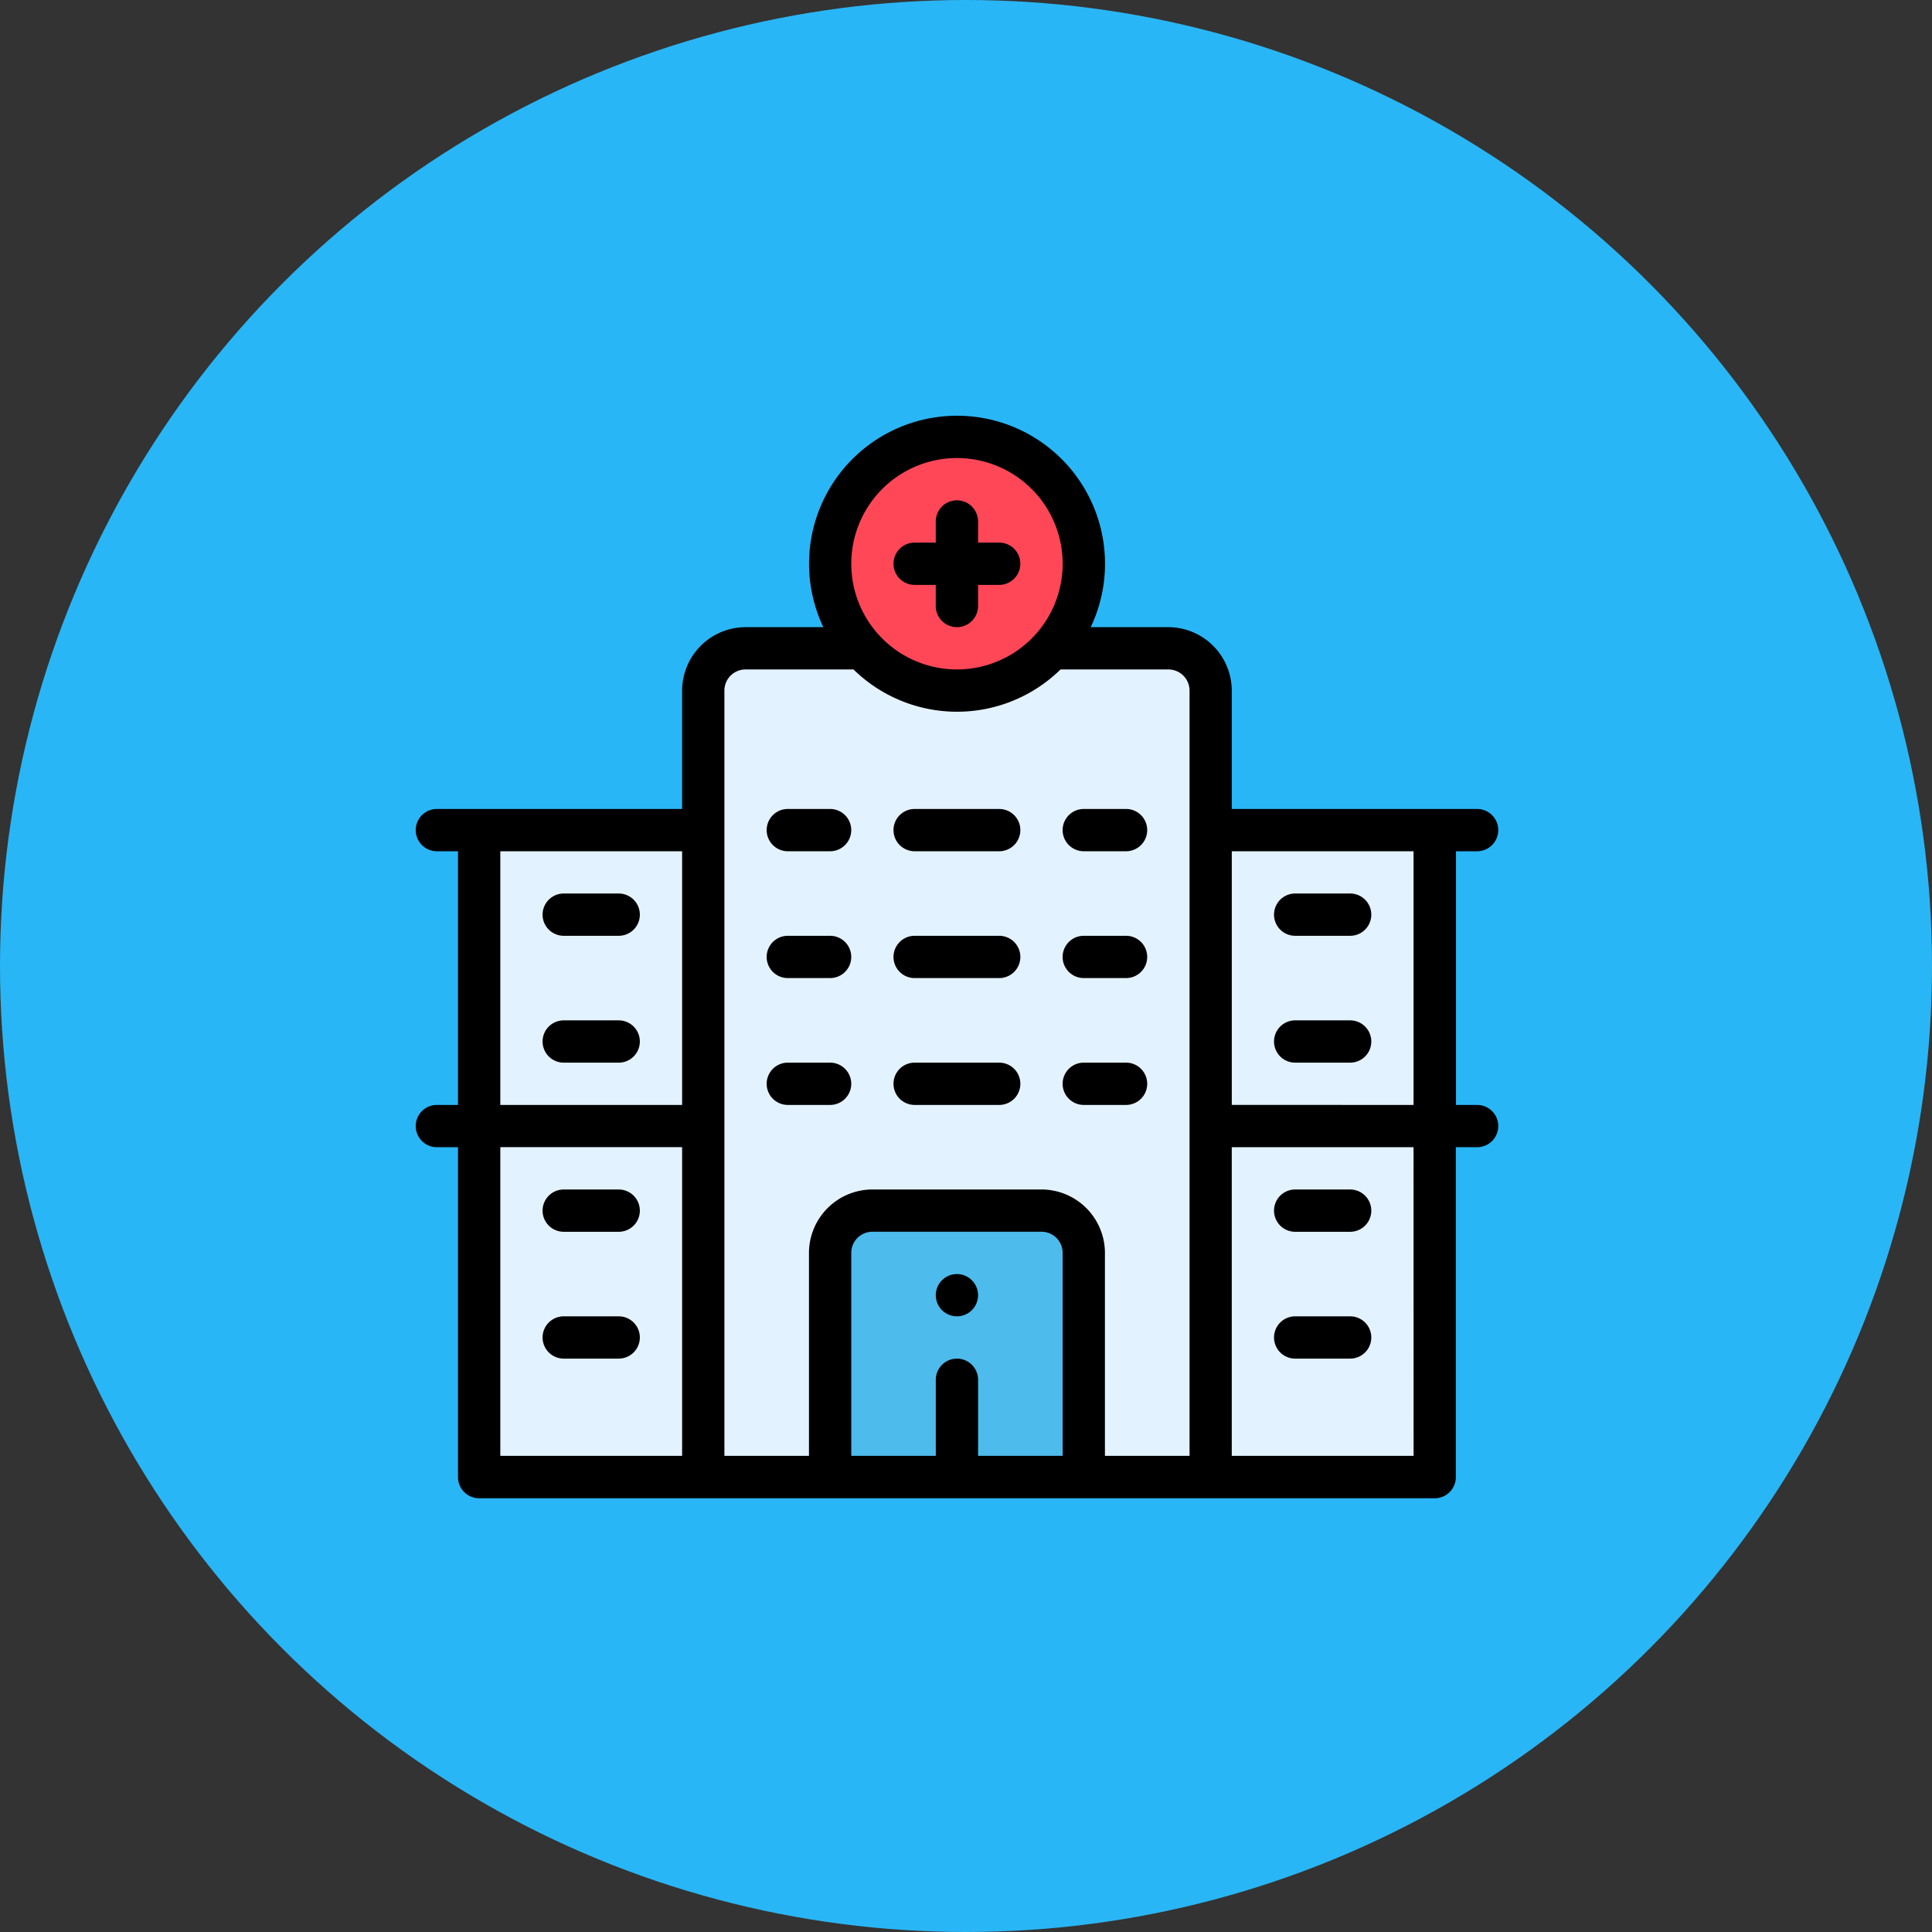 <svg xmlns="http://www.w3.org/2000/svg" width="79" height="79" viewBox="0 0 79 79">
  <rect x="0" y="0" width="79" height="79" fill="#333333" stroke="none"/>
  <g id="practise-icon" transform="translate(-878 -190)">
    <circle id="Ellipse_107" data-name="Ellipse 107" cx="39.5" cy="39.5" r="39.5" transform="translate(878 190)" fill="#29b6f6"/>
    <g id="health" transform="translate(895 207)">
      <path id="Path_507" data-name="Path 507" d="M59.66,117.434v-5.705A1.728,1.728,0,0,0,57.931,110H40.642a1.728,1.728,0,0,0-1.729,1.729v5.705H29.75v26.452H68.823V117.434Z" transform="translate(-27.178 -100.491)" fill="#e3f2ff"/>
      <path id="Path_508" data-name="Path 508" d="M204.394,376h-6.916a1.728,1.728,0,0,0-1.729,1.729v9.163h10.373v-9.163A1.728,1.728,0,0,0,204.394,376Z" transform="translate(-178.829 -343.497)" fill="#4dbbeb"/>
      <path id="Path_509" data-name="Path 509" d="M206.123,15.187a5.172,5.172,0,0,1-1.32,3.458h0a5.186,5.186,0,0,1-7.732,0h0a5.187,5.187,0,1,1,9.053-3.458Z" transform="translate(-178.829 -9.136)" fill="#ff4757"/>
      <path id="Path_510" data-name="Path 510" d="M246.864,407.729a.864.864,0,1,0-.864-.864A.865.865,0,0,0,246.864,407.729Z" transform="translate(-224.735 -370.904)"/>
      <path id="Path_511" data-name="Path 511" d="M43.4,17.808a.864.864,0,0,0,0-1.729H33.367V11.238a2.6,2.6,0,0,0-2.593-2.593H27.6a6.051,6.051,0,1,0-10.933,0H13.485a2.6,2.6,0,0,0-2.593,2.593v4.841H.864a.864.864,0,1,0,0,1.729h.864V28.181H.864a.864.864,0,1,0,0,1.729h.864V43.4a.864.864,0,0,0,.864.864H41.666a.864.864,0,0,0,.864-.864V29.91H43.4a.864.864,0,0,0,0-1.729h-.864V17.808ZM22.13,1.729a4.323,4.323,0,0,1,3.242,7.182l-.02.022a4.322,4.322,0,0,1-6.443,0l-.02-.022A4.323,4.323,0,0,1,22.13,1.729Zm-9.509,9.509a.865.865,0,0,1,.864-.864H17.9a6.047,6.047,0,0,0,8.466,0h4.411a.865.865,0,0,1,.864.864V42.531H28.181v-8.3a2.6,2.6,0,0,0-2.593-2.593H18.672a2.6,2.6,0,0,0-2.593,2.593v8.3H12.621V11.238Zm-9.163,6.57h7.434V28.181H3.458Zm0,12.1h7.434V42.531H3.458Zm14.35,4.322a.865.865,0,0,1,.864-.864h6.916a.865.865,0,0,1,.864.864v8.3H22.994V39.419a.864.864,0,0,0-1.729,0v3.112H17.808Zm22.994,8.3H33.367V29.91H40.8Zm-7.434-14.35V17.808H40.8V28.181Z"/>
      <path id="Path_512" data-name="Path 512" d="M406.864,227.729h2.248a.864.864,0,0,0,0-1.729h-2.248a.864.864,0,0,0,0,1.729Z" transform="translate(-370.904 -206.464)"/>
      <path id="Path_513" data-name="Path 513" d="M409.112,286h-2.248a.864.864,0,0,0,0,1.729h2.248a.864.864,0,0,0,0-1.729Z" transform="translate(-370.904 -261.277)"/>
      <path id="Path_514" data-name="Path 514" d="M406.864,367.729h2.248a.864.864,0,0,0,0-1.729h-2.248a.864.864,0,0,0,0,1.729Z" transform="translate(-370.904 -334.361)"/>
      <path id="Path_515" data-name="Path 515" d="M409.112,426h-2.248a.864.864,0,0,0,0,1.729h2.248a.864.864,0,0,0,0-1.729Z" transform="translate(-370.904 -389.175)"/>
      <path id="Path_516" data-name="Path 516" d="M63.112,426H60.864a.864.864,0,1,0,0,1.729h2.248a.864.864,0,0,0,0-1.729Z" transform="translate(-54.813 -389.175)"/>
      <path id="Path_517" data-name="Path 517" d="M63.112,366H60.864a.864.864,0,1,0,0,1.729h2.248a.864.864,0,0,0,0-1.729Z" transform="translate(-54.813 -334.361)"/>
      <path id="Path_518" data-name="Path 518" d="M63.112,286H60.864a.864.864,0,1,0,0,1.729h2.248a.864.864,0,0,0,0-1.729Z" transform="translate(-54.813 -261.277)"/>
      <path id="Path_519" data-name="Path 519" d="M60.864,227.729h2.248a.864.864,0,0,0,0-1.729H60.864a.864.864,0,1,0,0,1.729Z" transform="translate(-54.813 -206.464)"/>
      <path id="Path_520" data-name="Path 520" d="M166.864,187.729h1.729a.864.864,0,0,0,0-1.729h-1.729a.864.864,0,0,0,0,1.729Z" transform="translate(-151.65 -169.921)"/>
      <path id="Path_521" data-name="Path 521" d="M226.864,187.729h3.458a.864.864,0,1,0,0-1.729h-3.458a.864.864,0,0,0,0,1.729Z" transform="translate(-206.464 -169.921)"/>
      <path id="Path_522" data-name="Path 522" d="M306.864,187.729h1.729a.864.864,0,0,0,0-1.729h-1.729a.864.864,0,0,0,0,1.729Z" transform="translate(-279.548 -169.921)"/>
      <path id="Path_523" data-name="Path 523" d="M166.864,247.729h1.729a.864.864,0,0,0,0-1.729h-1.729a.864.864,0,0,0,0,1.729Z" transform="translate(-151.65 -224.735)"/>
      <path id="Path_524" data-name="Path 524" d="M226.864,247.729h3.458a.864.864,0,1,0,0-1.729h-3.458a.864.864,0,0,0,0,1.729Z" transform="translate(-206.464 -224.735)"/>
      <path id="Path_525" data-name="Path 525" d="M306.864,247.729h1.729a.864.864,0,0,0,0-1.729h-1.729a.864.864,0,0,0,0,1.729Z" transform="translate(-279.548 -224.735)"/>
      <path id="Path_526" data-name="Path 526" d="M166.864,307.729h1.729a.864.864,0,0,0,0-1.729h-1.729a.864.864,0,0,0,0,1.729Z" transform="translate(-151.65 -279.548)"/>
      <path id="Path_527" data-name="Path 527" d="M226.864,307.729h3.458a.864.864,0,0,0,0-1.729h-3.458a.864.864,0,0,0,0,1.729Z" transform="translate(-206.464 -279.548)"/>
      <path id="Path_528" data-name="Path 528" d="M306.864,307.729h1.729a.864.864,0,0,0,0-1.729h-1.729a.864.864,0,0,0,0,1.729Z" transform="translate(-279.548 -279.548)"/>
      <path id="Path_529" data-name="Path 529" d="M226.864,43.458h.864v.864a.864.864,0,1,0,1.729,0v-.864h.864a.864.864,0,0,0,0-1.729h-.864v-.864a.864.864,0,1,0-1.729,0v.864h-.864a.864.864,0,0,0,0,1.729Z" transform="translate(-206.464 -36.542)"/>
    </g>
  </g>
</svg>

